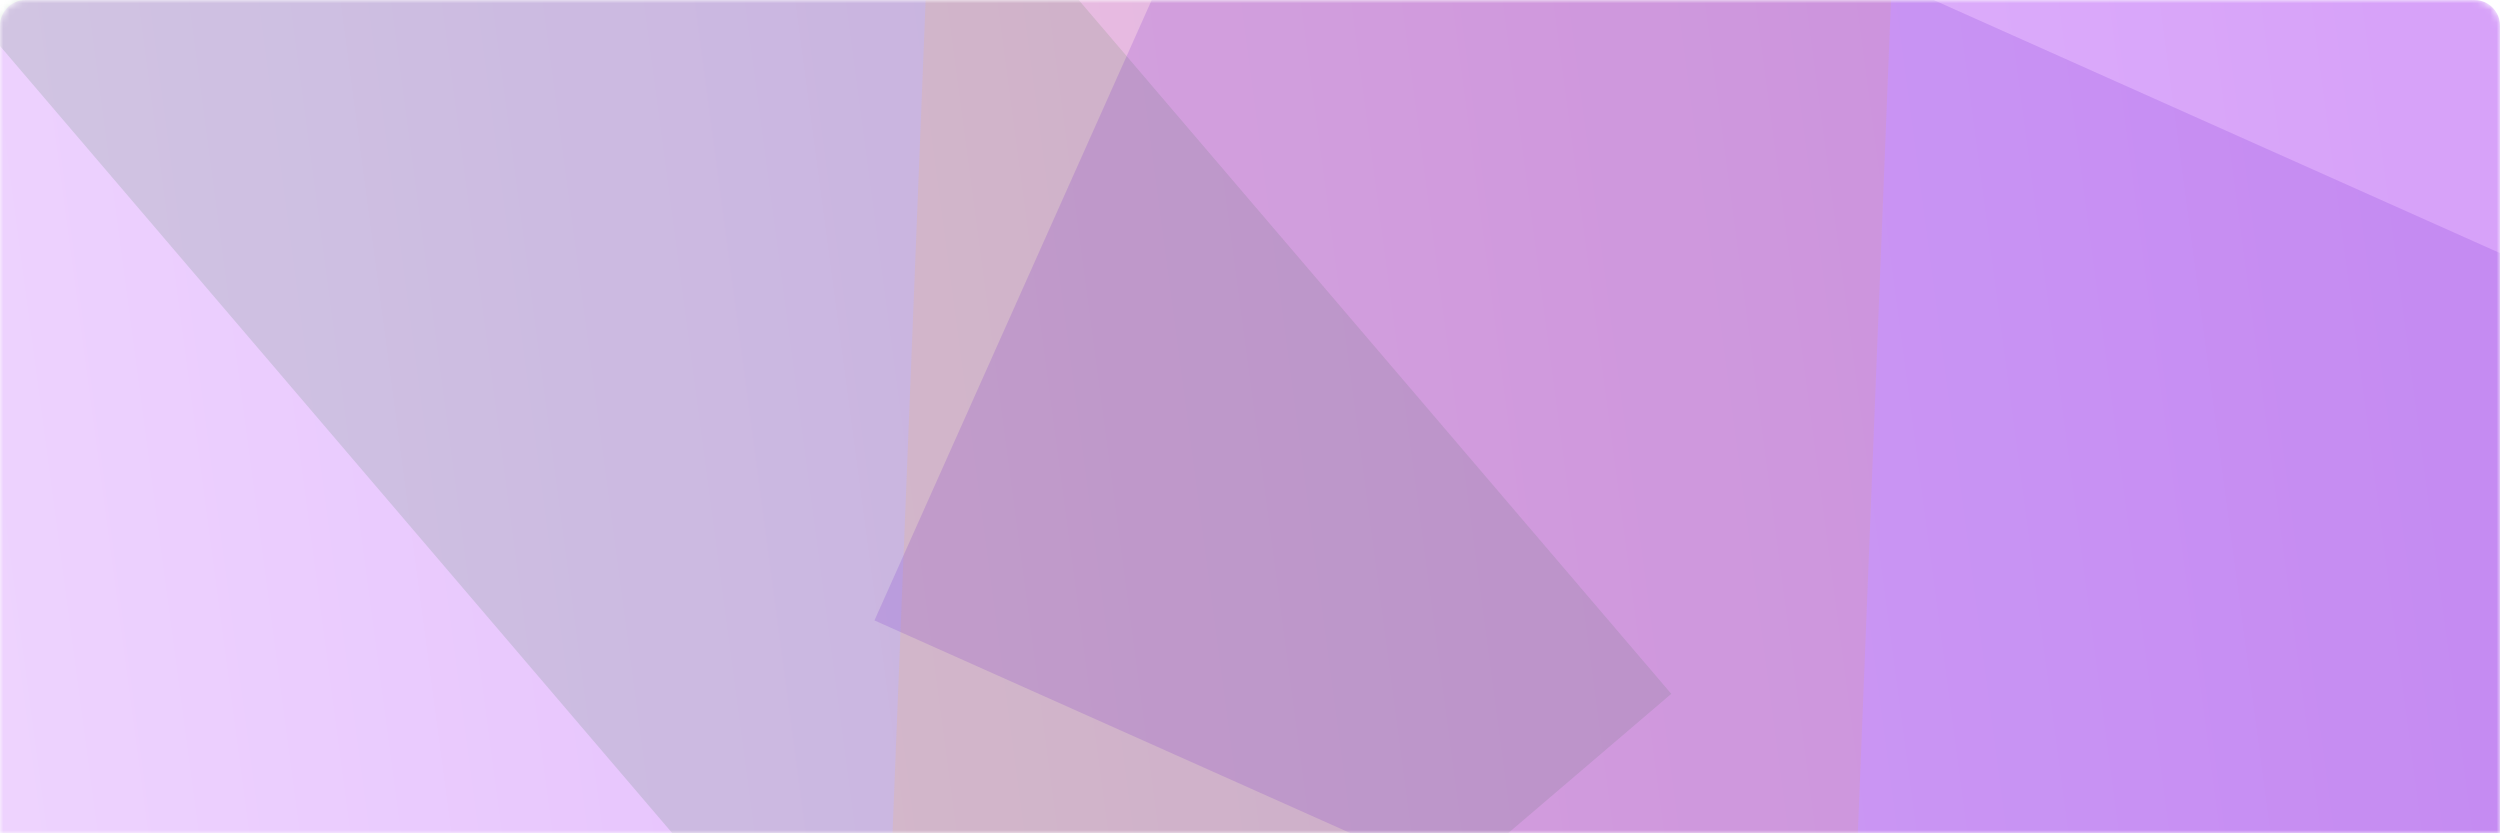 <svg xmlns="http://www.w3.org/2000/svg" width="390" height="130" fill="none" viewBox="0 0 390 130"><mask id="mask0" width="390" height="130" x="0" y="0" mask-type="alpha" maskUnits="userSpaceOnUse"><path fill="url(#paint0_linear)" d="M0 4C0 1.791 1.791 0 4 0H386C388.209 0 390 1.791 390 4V130H0V4Z"/></mask><g mask="url(#mask0)"><path fill="url(#paint1_linear)" d="M0 4C0 1.791 1.791 0 4 0H386C388.209 0 390 1.791 390 4V130H0V4Z"/><g style="mix-blend-mode:multiply" opacity=".15"><rect width="282.11" height="132.622" x="77.508" y="-106.287" fill="#2C7742" transform="rotate(49.502 77.508 -106.287)"/></g><g style="mix-blend-mode:multiply" opacity=".15"><rect width="320.075" height="150.47" x="298.383" y="-85.274" fill="#FCB749" transform="rotate(92.278 298.383 -85.274)"/></g><g style="mix-blend-mode:multiply" opacity=".15"><rect width="282.11" height="155.771" x="393.982" y="211.881" fill="#5C05C7" transform="rotate(-155.922 393.982 211.881)"/></g></g><defs><linearGradient id="paint0_linear" x1="408.105" x2="-141.47" y1="117.163" y2="190.471" gradientUnits="userSpaceOnUse"><stop offset=".036" stop-color="#E2A184"/><stop offset=".797" stop-color="#FDA57D"/></linearGradient><linearGradient id="paint1_linear" x1="408.105" x2="-141.47" y1="117.163" y2="190.471" gradientUnits="userSpaceOnUse"><stop offset=".036" stop-color="#D7A2F9"/><stop offset=".797" stop-color="#F0D8FF"/></linearGradient></defs></svg>